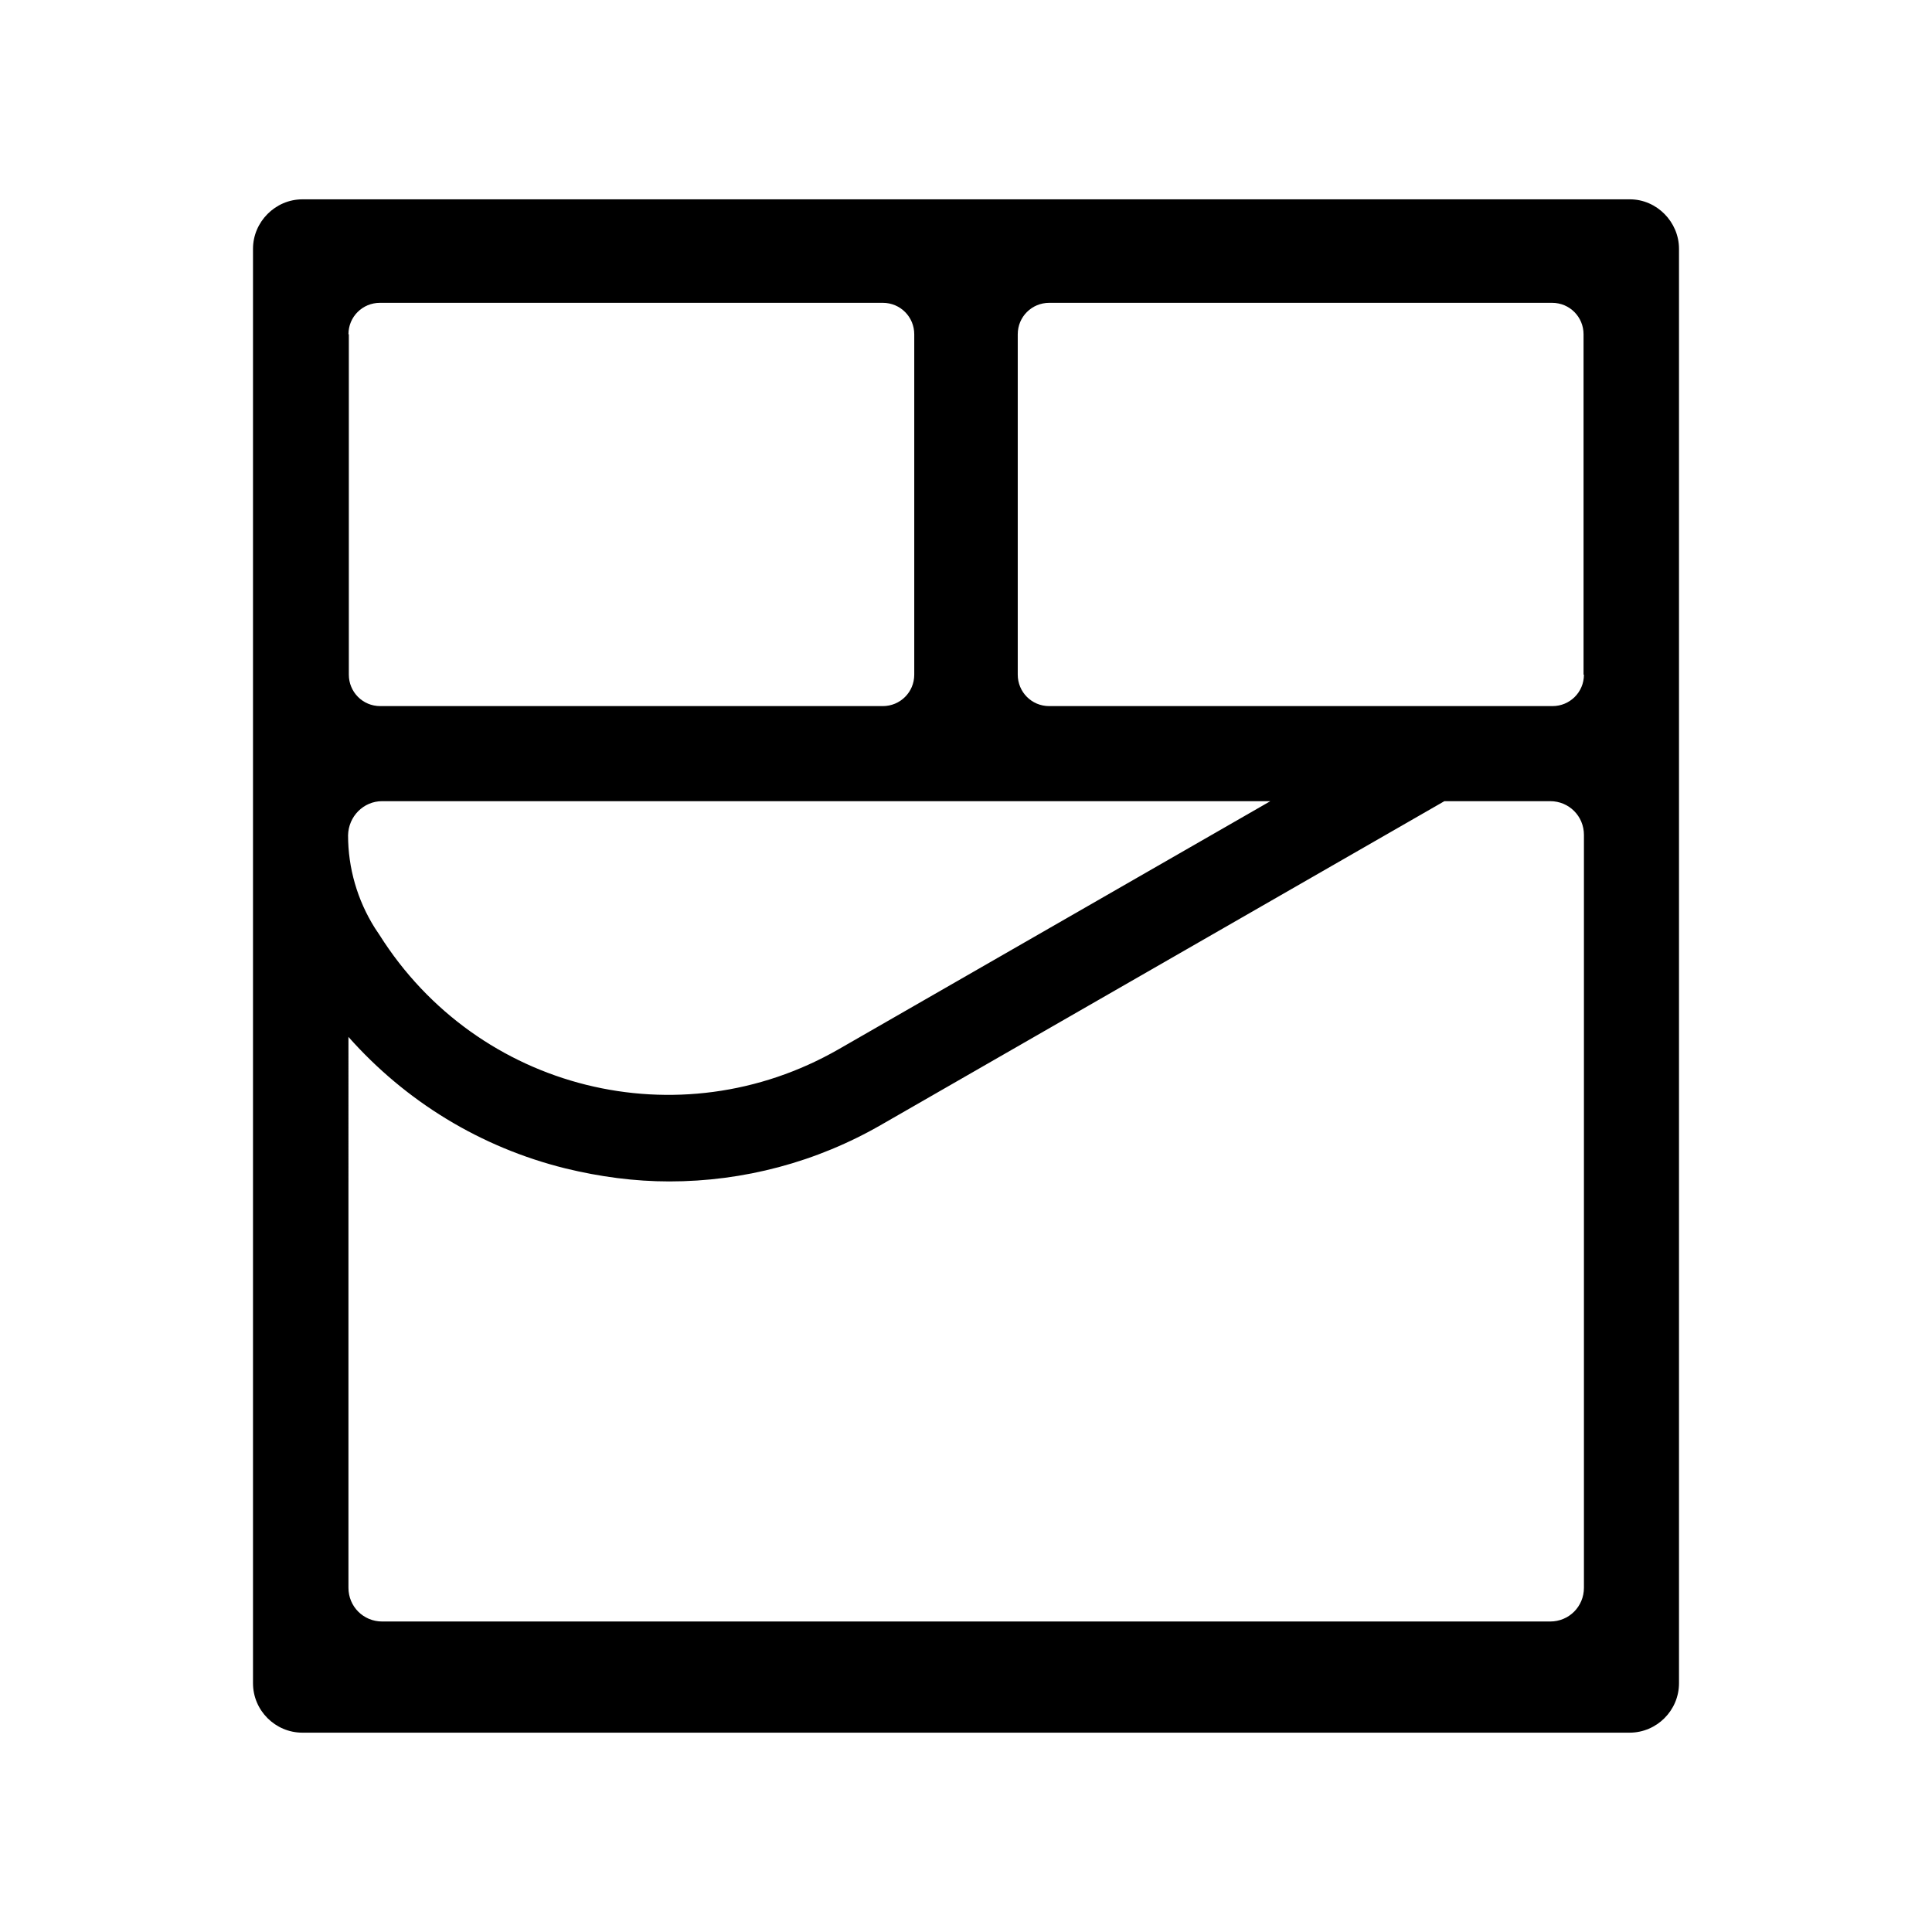 <?xml version="1.0" encoding="utf-8"?>
<!-- Generator: Adobe Illustrator 24.2.1, SVG Export Plug-In . SVG Version: 6.00 Build 0)  -->
<svg version="1.1" id="Layer_1" xmlns="http://www.w3.org/2000/svg" xmlns:xlink="http://www.w3.org/1999/xlink" x="0px" y="0px"
	 viewBox="0 0 504 504" style="enable-background:new 0 0 504 504;" xml:space="preserve">
<path d="M425.2,52H78.9C71.8,52,66,57.9,66,64.9v374.2c0,7.1,5.8,12.9,12.9,12.9h346.2c7.1,0,12.9-5.8,12.9-12.9V64.9
	C438,57.9,432.2,52,425.2,52z M90.9,87.2c0-4.6,3.7-8.2,8.2-8.2h131.2c4.6,0,8.2,3.7,8.2,8.2V176c0,4.6-3.7,8.2-8.2,8.2H99.2
	c-4.6,0-8.2-3.7-8.2-8.2V87.2z M99.7,209h231.7l-112.6,64.7c-41.6,23.9-94.2,10.8-119.8-29.8l-1.2-1.8c-4.6-7.3-7-15.7-7-24.2
	C90.9,213,94.8,209,99.7,209z M413.2,414.2c0,4.9-3.9,8.8-8.8,8.8H99.7c-4.9,0-8.8-3.9-8.8-8.8V270.5c14.9,16.8,34.4,28.8,56.6,34.3
	c9,2.2,18.1,3.4,27.1,3.4c19.3,0,38.4-5,55.5-14.9L376.8,209h27.6c4.9,0,8.8,3.9,8.8,8.8L413.2,414.2L413.2,414.2z M413.2,176
	c0,4.6-3.7,8.2-8.2,8.2H273.7c-4.6,0-8.2-3.7-8.2-8.2V87.2c0-4.6,3.7-8.2,8.2-8.2h131.2c4.6,0,8.2,3.7,8.2,8.2V176z"/>
</svg>
